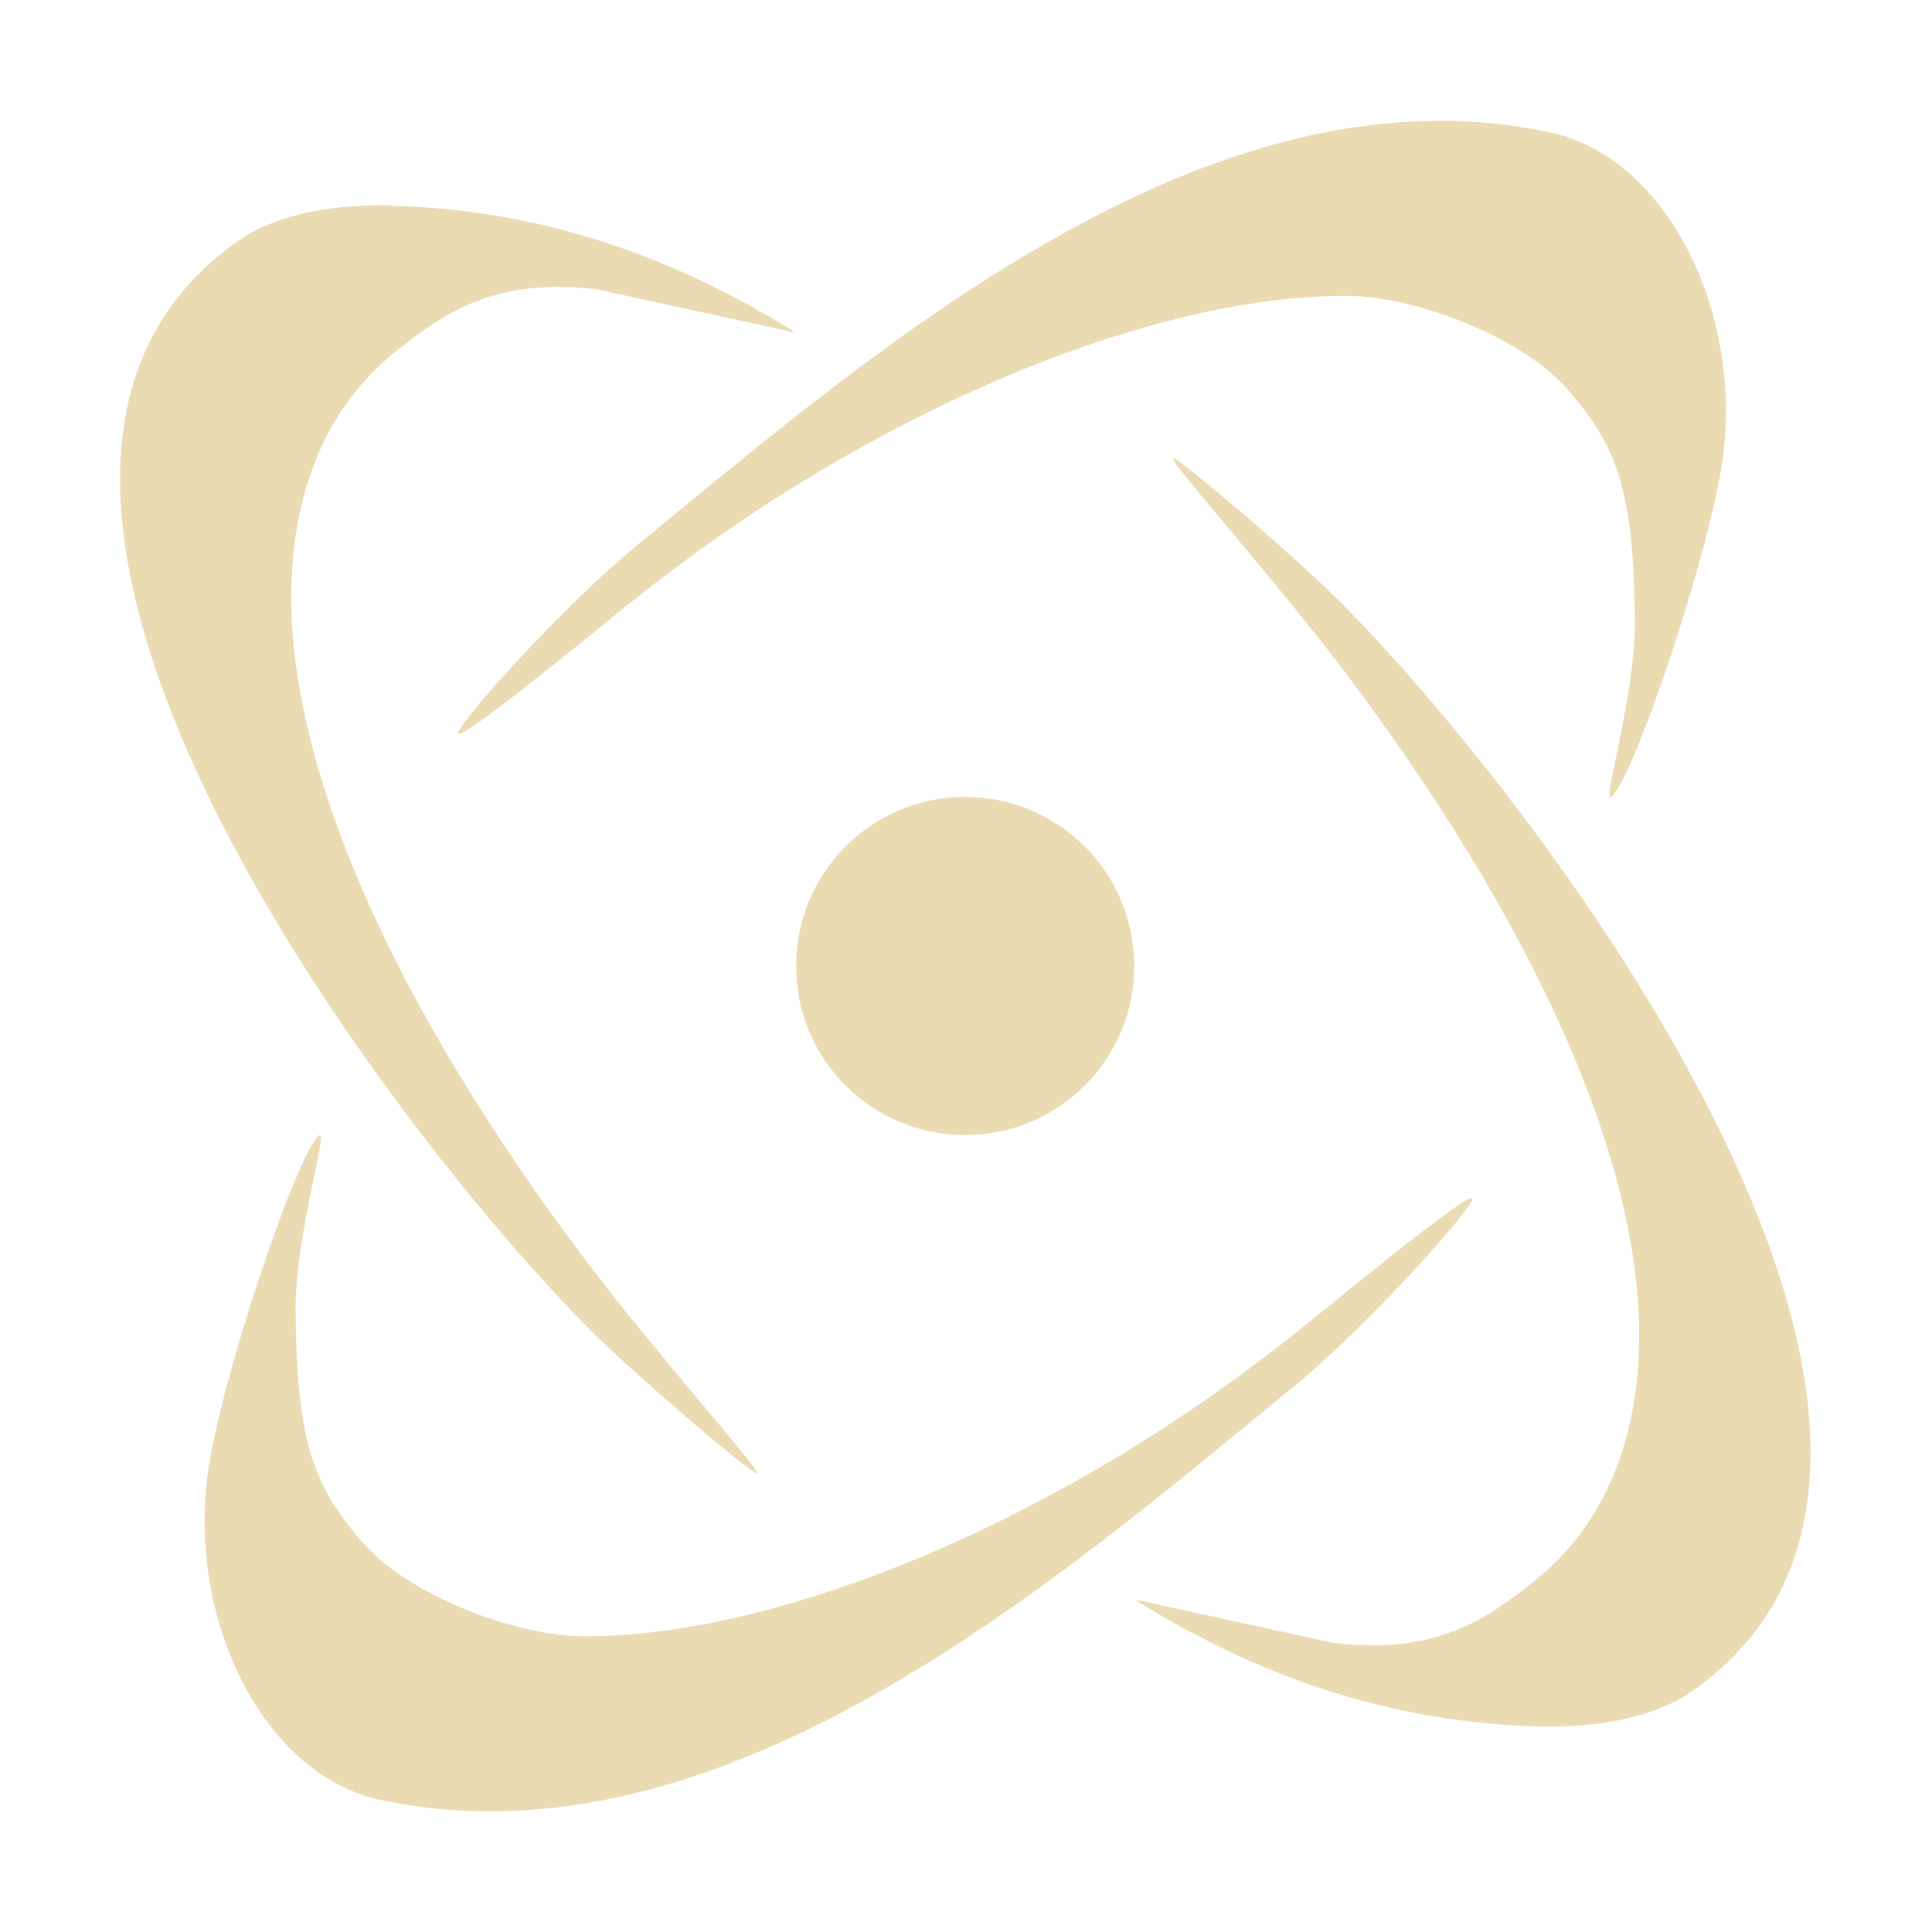<svg width="16" height="16" version="1.1" xmlns="http://www.w3.org/2000/svg">
  <defs>
    <style id="current-color-scheme" type="text/css">.ColorScheme-Text { color:#ebdbb2; } .ColorScheme-Highlight { color:#458588; }</style>
  </defs>
  <path class="ColorScheme-Text" d="m11.81 1.002c-2.478 0.062-4.84 2.127-6.545 3.523-0.612 0.5-1.512 1.509-1.469 1.551 0.042 0.042 0.949-0.699 1.394-1.06 2.034-1.642 4.371-2.569 5.956-2.566 0.591 0.002 1.46 0.349 1.828 0.766 0.419 0.477 0.556 0.844 0.565 1.927 0.006 0.606-0.27 1.502-0.198 1.457 0.175-0.107 0.855-2.111 0.936-2.886 0.123-1.171-0.472-2.377-1.398-2.608-0.357-0.081-0.716-0.113-1.069-0.103zm-8.593 0.698c-0.479-0.005-0.862 0.073-1.166 0.242-3 1.951 1.169 7.405 2.856 9.091 0.428 0.42 1.311 1.169 1.363 1.169 0.052 0-0.856-1.016-1.418-1.762-1.593-2.113-2.476-4.099-2.439-5.583 0.021-0.846 0.319-1.53 0.906-1.98 0.35-0.268 0.763-0.585 1.624-0.481l1.65 0.36c-1.006-0.627-2.104-1.023-3.377-1.053zm6.5 2.1c-0.052 0 0.856 1.016 1.418 1.762 1.593 2.113 2.476 4.099 2.439 5.583-0.021 0.846-0.319 1.53-0.906 1.98-0.35 0.268-0.763 0.585-1.624 0.481l-1.65-0.36c1.006 0.627 2.104 1.023 3.377 1.053 0.479 0.005 0.862-0.073 1.166-0.242 3-1.951-1.169-7.405-2.856-9.091-0.428-0.42-1.311-1.169-1.363-1.169zm-1.724 2.8c-0.773 0-1.4 0.626-1.4 1.4s0.626 1.4 1.4 1.4 1.4-0.626 1.4-1.4-0.626-1.4-1.4-1.4zm-5.347 2.802c-0.175 0.107-0.855 2.111-0.936 2.886-0.123 1.171 0.472 2.377 1.398 2.608 0.357 0.081 0.716 0.113 1.069 0.103 2.478-0.062 4.84-2.127 6.545-3.523 0.612-0.5 1.512-1.509 1.469-1.551-0.042-0.042-0.949 0.699-1.394 1.06-2.034 1.642-4.371 2.569-5.956 2.566-0.591-8.75e-4 -1.46-0.349-1.828-0.766-0.419-0.477-0.556-0.844-0.565-1.927-0.006-0.606 0.27-1.502 0.198-1.457z" fill="currentColor"/>
</svg>

